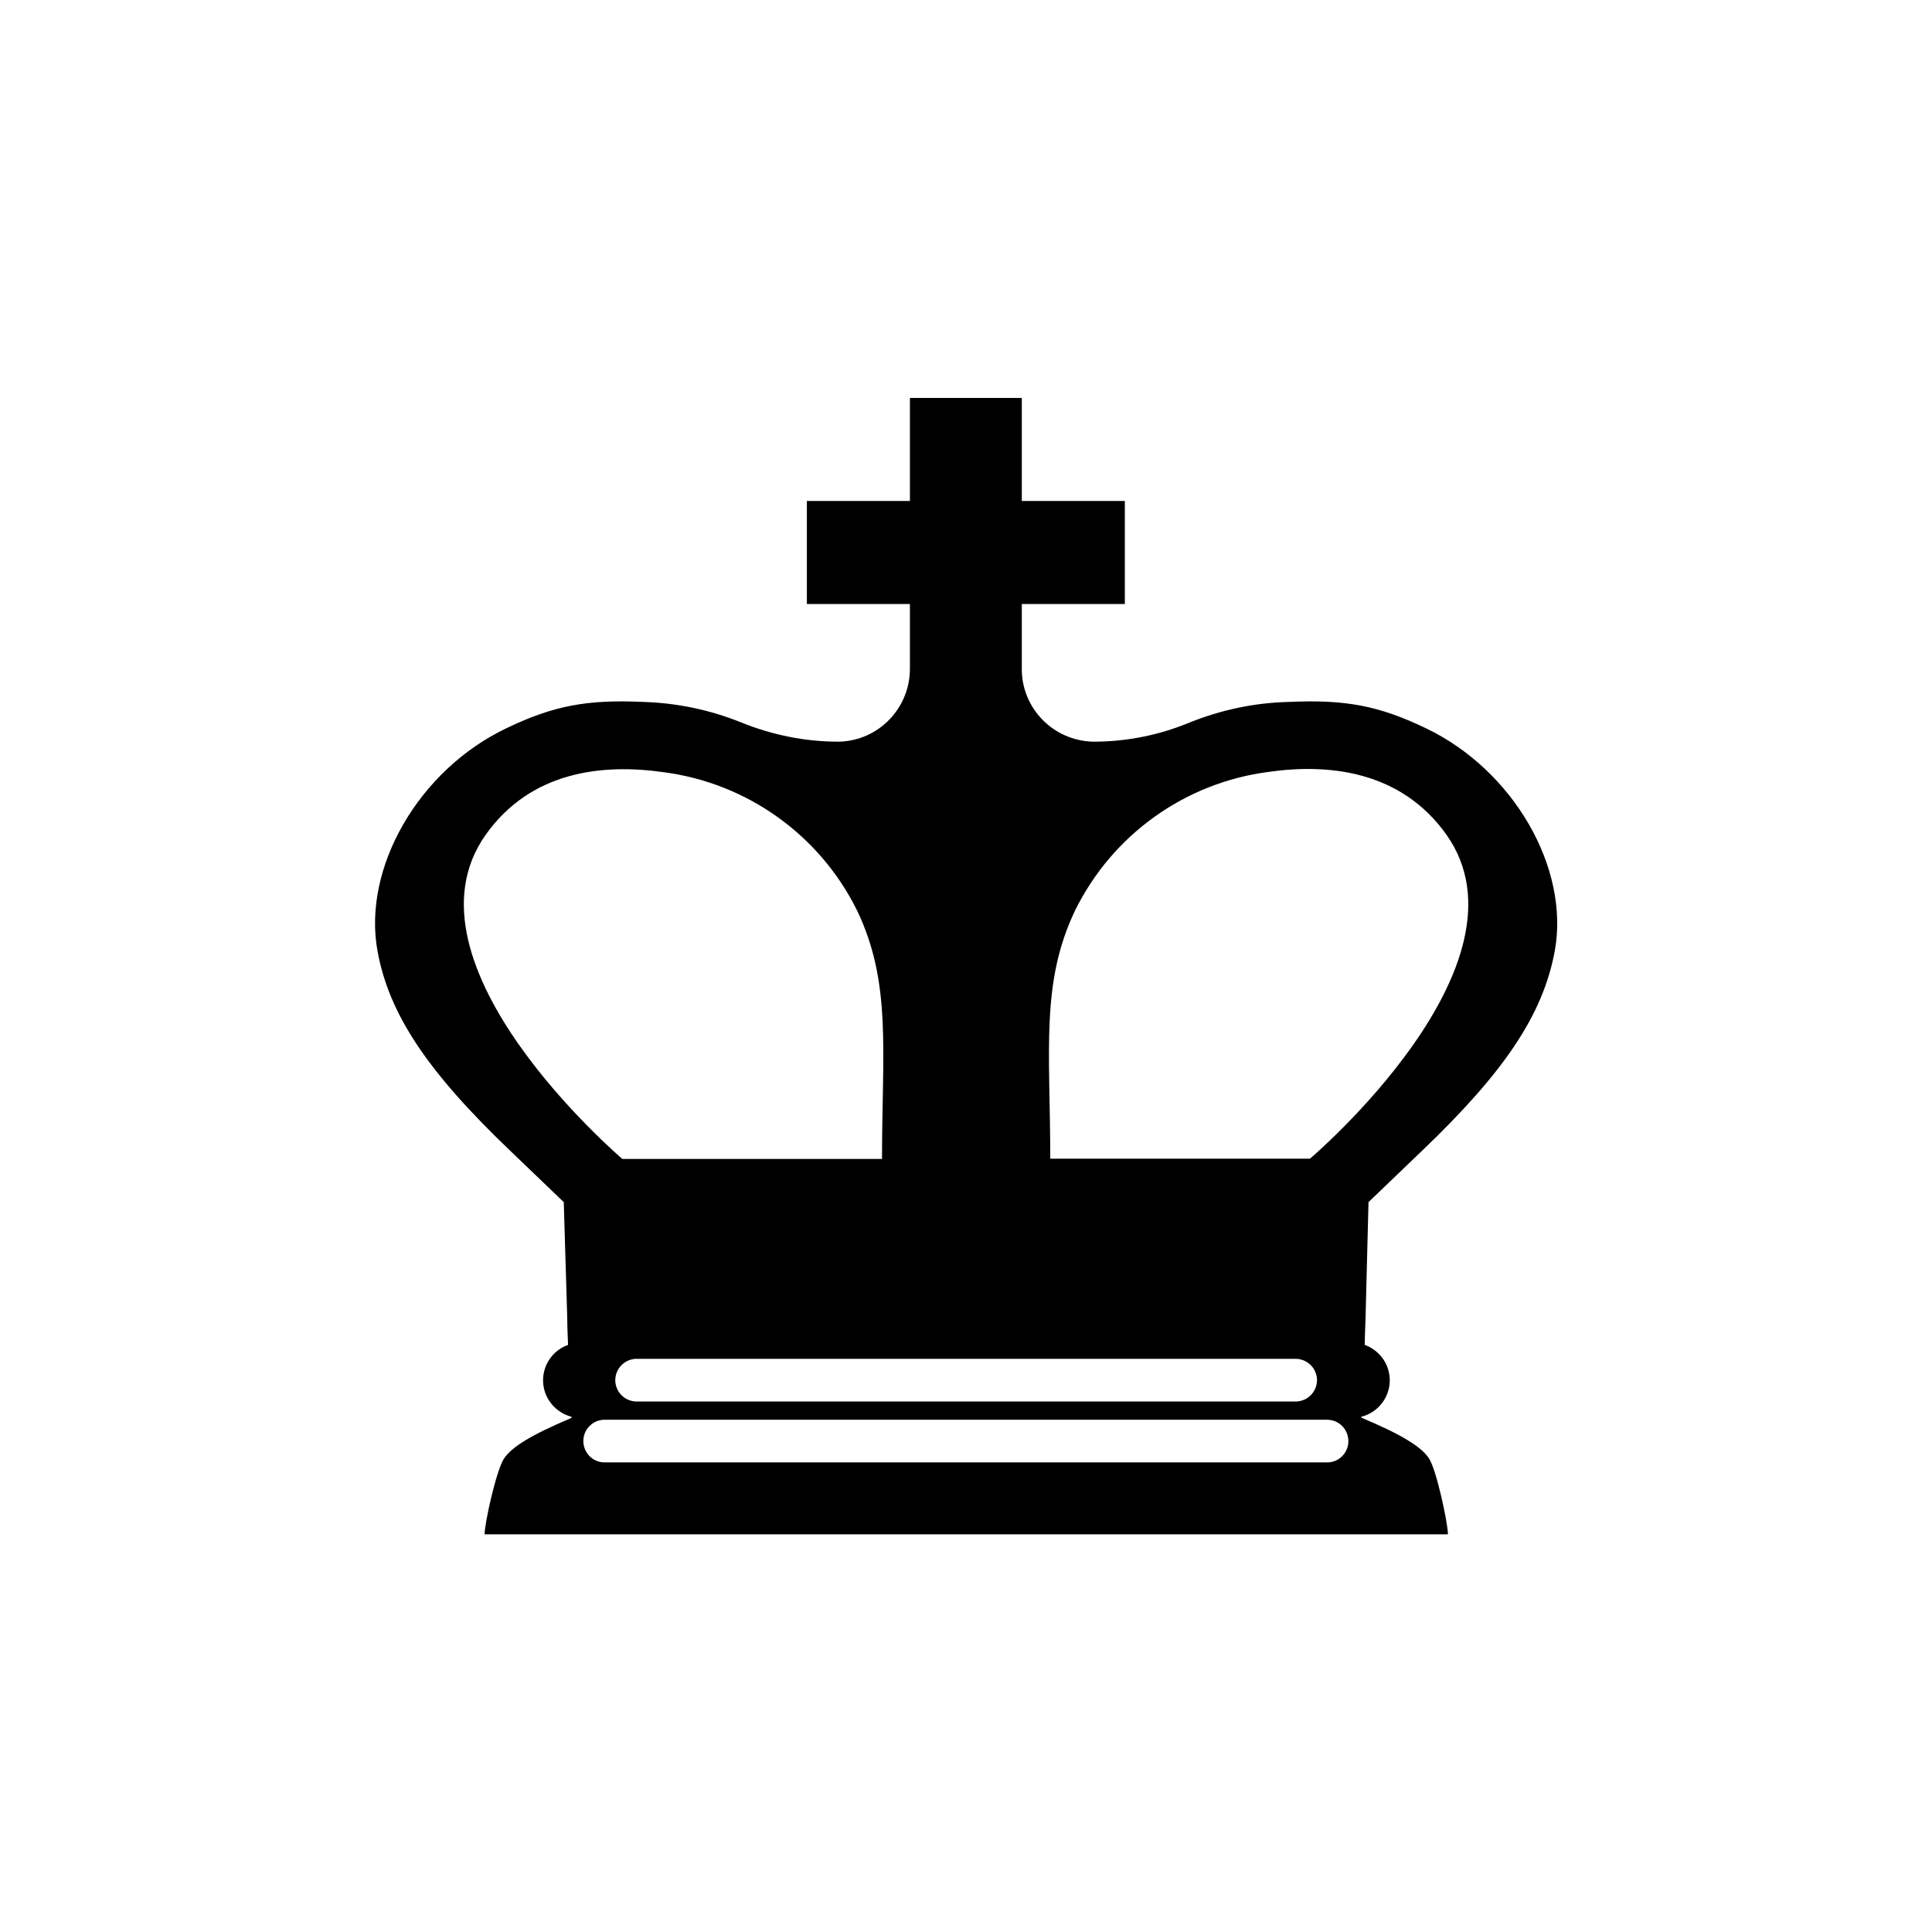 <?xml version="1.0" encoding="utf-8"?>
<!-- Generator: Adobe Illustrator 18.1.0, SVG Export Plug-In . SVG Version: 6.00 Build 0)  -->
<svg version="1.1" id="Artwork" xmlns="http://www.w3.org/2000/svg" xmlns:xlink="http://www.w3.org/1999/xlink" x="0px" y="0px"
	 viewBox="0 0 720 720" enable-background="new 0 0 720 720" xml:space="preserve">
<path d="M510,448l19.8-19c31-29.6,45.2-50.9,49.6-74.5c5.7-31-15.4-67.5-48-83.1c-17.5-8.4-30-10.8-51.3-9.8
	c-12.7,0.3-25.3,3-37.1,7.8c-11.2,4.6-23.2,7-35.4,7h-0.3c-14.9-0.4-26.7-12.6-26.5-27.4v-23.9h38.4v-38.4h-38.4v-38.4h-41.7v38.4
	h-38.4v38.4h38.4V249c0.1,14.9-11.7,27.1-26.5,27.4h-0.2c-12.4,0-24.6-2.5-36-7.1c-11.6-4.7-23.9-7.3-36.4-7.7
	c-21.3-1-33.8,1.4-51.3,9.8c-32.7,15.6-53.7,52.1-48,83.1c4.3,23.5,18.6,44.9,49.6,74.5l19.8,19l1.3,43.2c0,3.6,0.2,7,0.3,10
	c-7.3,2.6-11.1,10.6-8.5,17.9c1.6,4.4,5.3,7.7,9.8,8.9c0,0.1,0,0.2,0,0.4c-14.9,6.3-22.3,10.8-25.2,15.2c-2.9,4.5-7.2,24.1-7.2,28.2
	h174.5h8.7c88.7,0,176.3,0,175.8,0c0-4.1-4.2-23.8-7-28.2c-2.8-4.4-10.3-9-25.3-15.3V528c7.5-1.9,12.1-9.5,10.2-17
	c-1.1-4.5-4.5-8.2-8.9-9.8c0-3.1,0.2-6.4,0.3-10L510,448z M482.4,506.4c4.4-0.2,8.1,3.1,8.4,7.5c0.2,4.4-3.1,8.1-7.5,8.4
	c-0.3,0-0.6,0-0.9,0H237.7c-4.4,0.2-8.1-3.1-8.4-7.5c-0.2-4.4,3.1-8.1,7.5-8.4c0.3,0,0.6,0,0.9,0H482.4z M181,311.1
	c16.9-23.8,43.6-26.6,66.5-23.3c31,4.1,58,23.4,71.9,51.5c13,27.1,9.3,52.5,9.3,92.6h-96.8C231.9,431.8,146.7,359.5,181,311.1
	L181,311.1z M494.6,545H225.3c-4.4,0-7.9-3.6-7.9-8c0-4.4,3.6-7.9,7.9-7.9h269.3c4.4,0,7.9,3.6,7.9,8C502.5,541.4,499,545,494.6,545
	L494.6,545z M488.2,431.8h-96.8c0-40.1-3.7-65.5,9.3-92.6c13.9-28.1,40.8-47.4,71.8-51.5c22.8-3.3,49.6-0.4,66.5,23.3
	C573.4,359.5,488.2,431.8,488.2,431.8L488.2,431.8z"/>
</svg>
